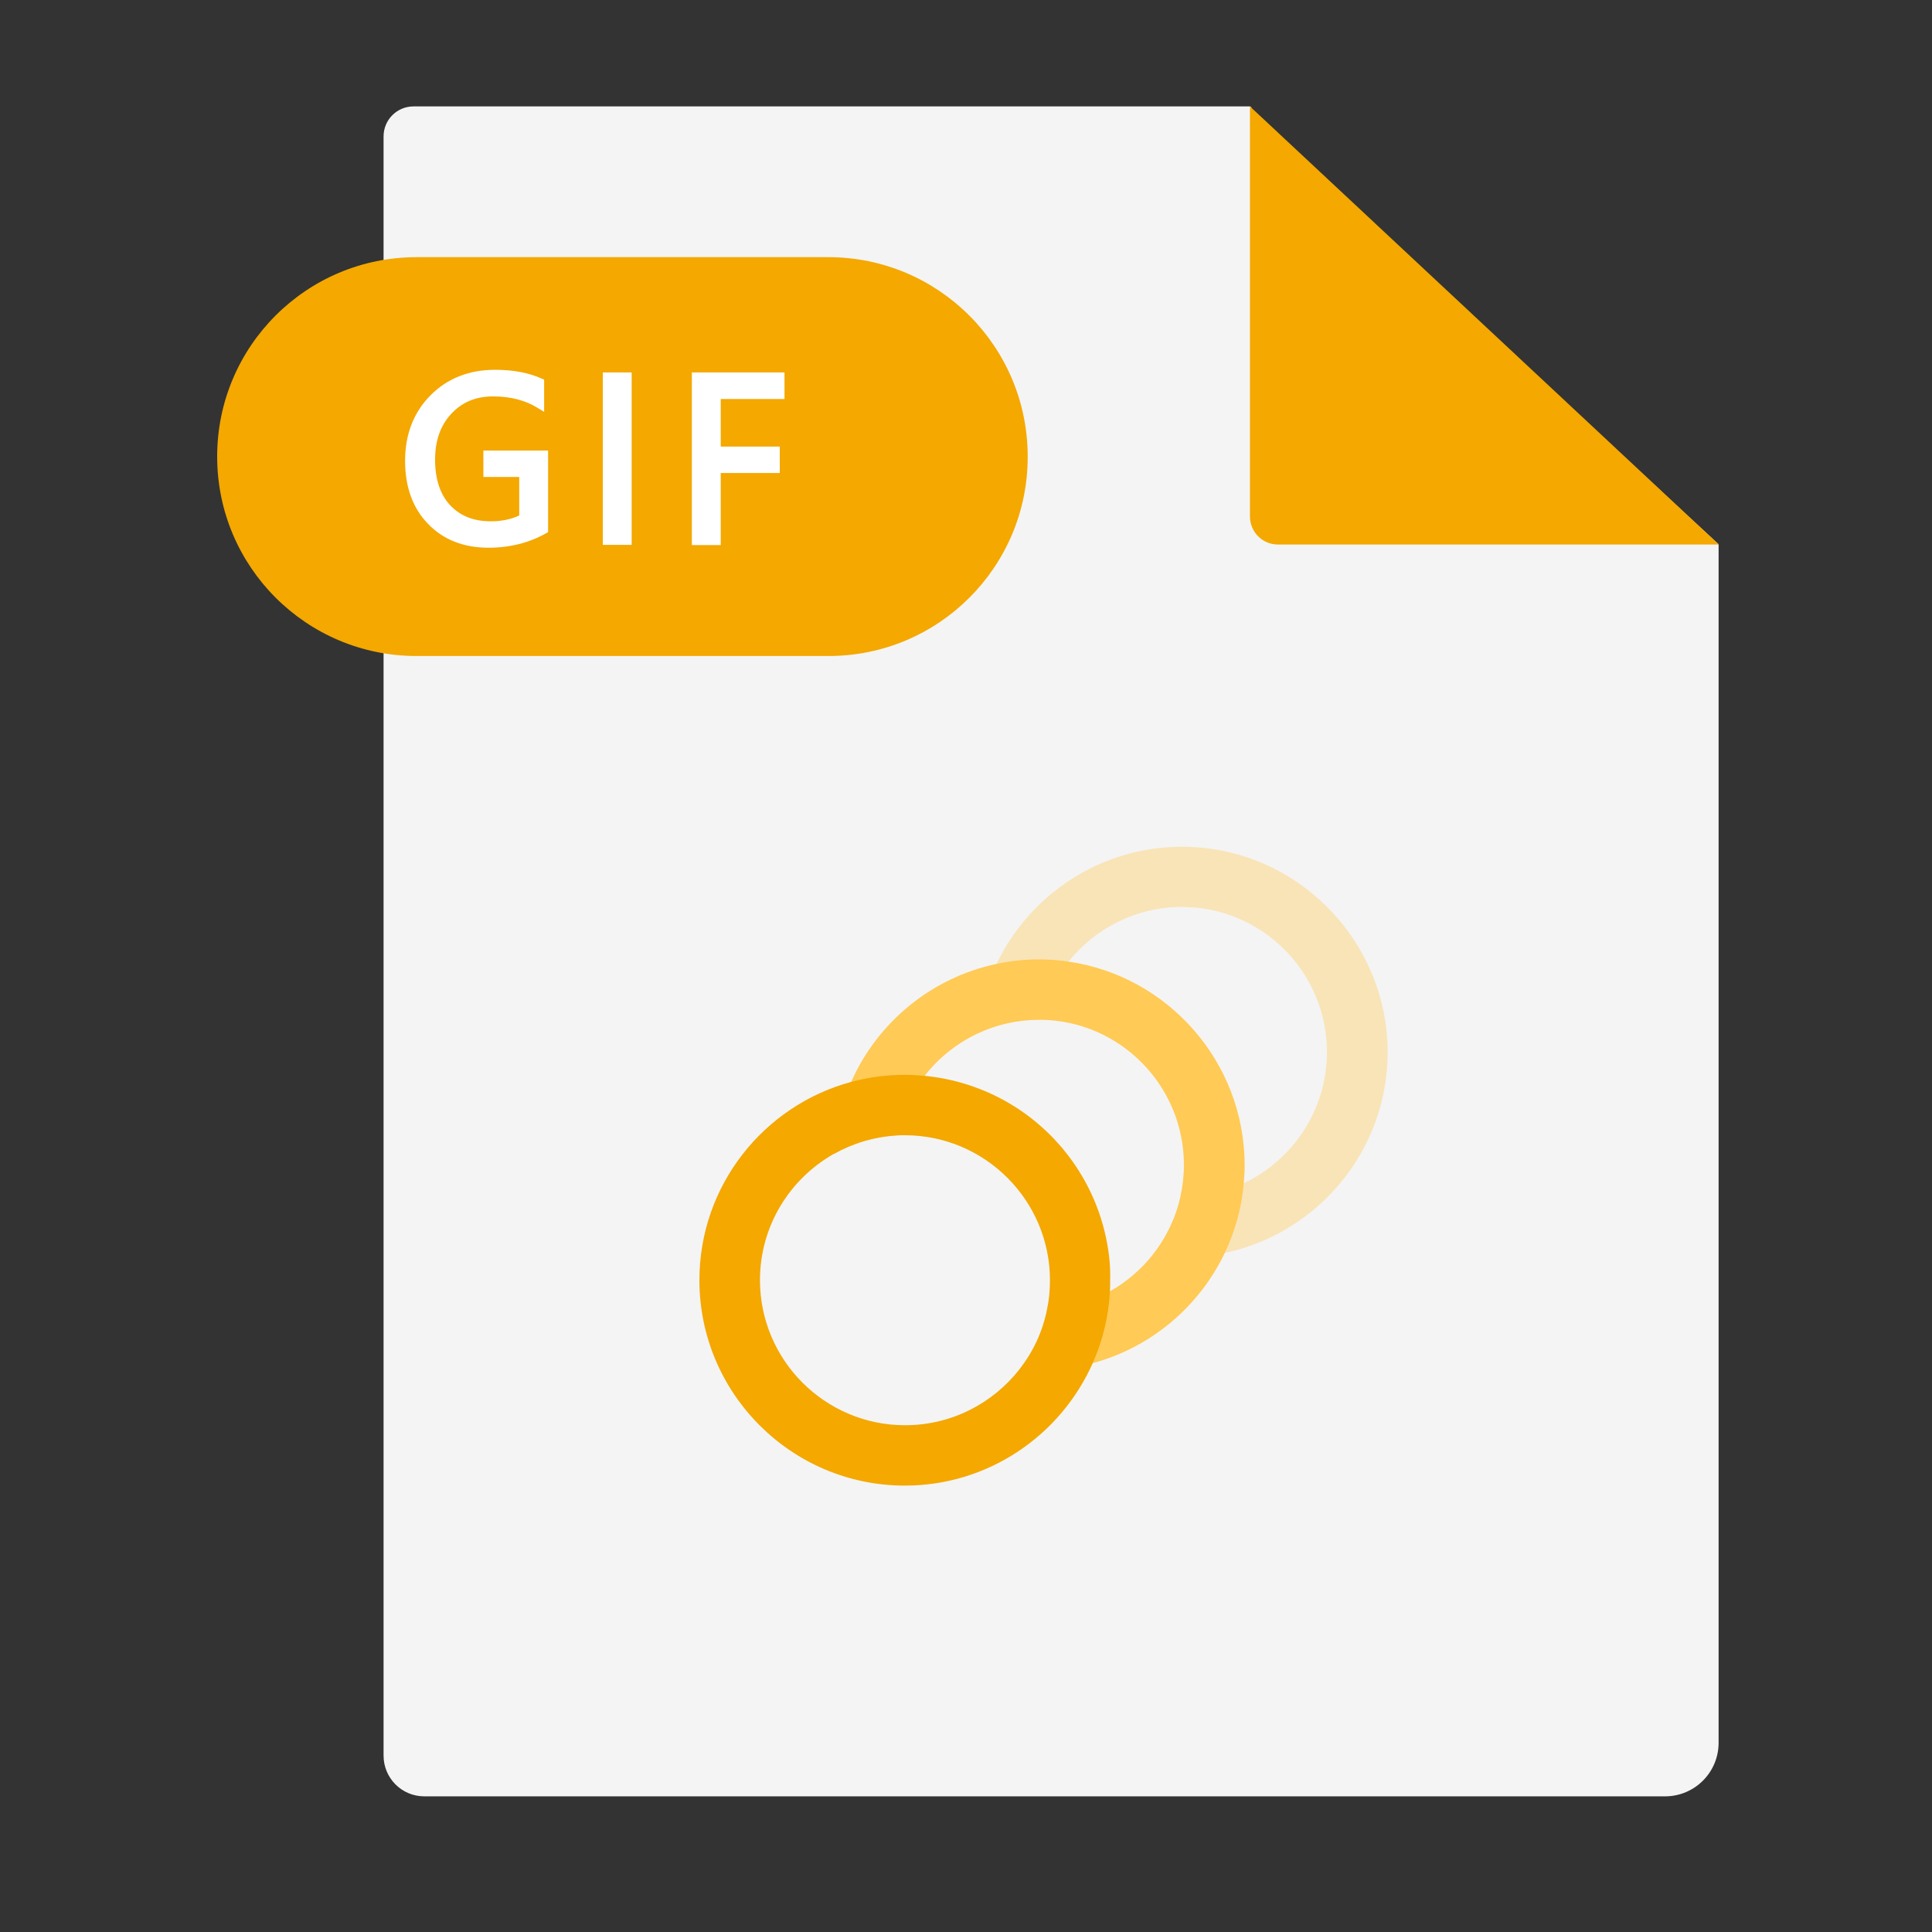 <?xml version="1.0" standalone="no"?><!DOCTYPE svg PUBLIC "-//W3C//DTD SVG 1.1//EN" "http://www.w3.org/Graphics/SVG/1.1/DTD/svg11.dtd"><svg t="1604394397310" class="icon" viewBox="0 0 1024 1024" version="1.1" xmlns="http://www.w3.org/2000/svg" p-id="45961" xmlns:xlink="http://www.w3.org/1999/xlink" width="128" height="128"><rect x="0" y="0" width="1024" height="1024" fill="#333333" stroke="none"/><defs><style type="text/css"></style></defs><path d="M910.9 289.1v634.6c0 15.7-12.7 28.4-28.4 28.4H224.9c-12 0-21.6-9.7-21.6-21.6V72.3c0-8.8 7.1-15.9 15.9-15.9h443.1c0.9 0 1.4 1.1 0.8 1.8-0.4 0.4-0.4 1.1 0.1 1.5l247.5 228.6c0.1 0.2 0.2 0.5 0.2 0.8z" fill="#F4F4F4" p-id="45962"></path><path d="M662.5 273.7V56.4L911 288.6H677.3c-8.2 0-14.8-6.7-14.8-14.9zM439.1 347.7H220.8c-58.4 0-105.7-47.3-105.7-105.7 0-58.4 47.3-105.7 105.7-105.7H439c58.4 0 105.7 47.3 105.7 105.7 0.1 58.4-47.2 105.7-105.6 105.7z" fill="#F4A800" p-id="45963"></path><path d="M626.5 448.8c-43.3 0-80.8 25.4-98.3 62.1-5.4 11.4-9 23.8-10.1 36.9 9.9-4.7 21-7.3 32.6-7.3h0.8c2.6-11.5 7.8-22 14.9-30.9 14.1-17.6 35.8-28.9 60-28.9 42.4 0 76.9 34.5 76.9 76.9 0 30.7-18.1 57.3-44.2 69.6-9.9 4.7-21 7.3-32.6 7.3h-0.8c-2.6 11.5-7.8 22-14.9 30.9 5.1 0.8 10.4 1.1 15.8 1.1 7.7 0 15.3-0.8 22.5-2.4 49.3-10.4 86.4-54.2 86.4-106.5-0.2-59.9-49-108.8-109-108.8zM519.3 577.2c6.8 37.5 32.9 68.4 67.5 81.9-6.7-37.5-32.8-68.4-67.5-81.9z" fill="#F9E4B7" p-id="45964"></path><path d="M566.5 509.7c-5.1-0.8-10.4-1.2-15.8-1.2-7.7 0-15.3 0.8-22.5 2.4-34.6 7.3-63.1 31-77.1 62.6-5.2 11.8-8.4 24.6-9.1 38.1 10-5.6 21.3-9.1 33.4-9.8 2.4-11.7 7.5-22.5 14.7-31.6 7.4-9.5 17-17.2 28-22.4 9.9-4.7 21-7.3 32.6-7.3h0.8c42 0.4 76 34.8 76 76.9 0 5.9-0.7 11.6-1.9 17.1-2.6 11.5-7.8 22-14.9 30.9-6.1 7.6-13.7 14.1-22.2 18.9-10 5.6-21.3 9.1-33.4 9.8-2.4 11.7-7.5 22.5-14.7 31.6 3.4 0.3 6.9 0.5 10.4 0.5 9.9 0 19.5-1.3 28.7-3.8 30.8-8.4 56.1-30 69.6-58.2 5.4-11.4 9-23.8 10.1-36.9 0.3-3.3 0.5-6.5 0.5-9.9-0.2-54.7-40.7-100-93.2-107.7z" fill="#FFCA55" p-id="45965"></path><path d="M586.8 659.1c-6.8-37.5-32.8-68.4-67.5-81.9-9.2-3.6-19-6-29.3-7-3.4-0.3-6.9-0.5-10.4-0.5-9.9 0-19.5 1.3-28.7 3.8-46.2 12.6-80.2 54.9-80.2 105 0 60 48.8 108.9 108.9 108.9 44.4 0 82.7-26.8 99.6-65 5.2-11.8 8.4-24.6 9.1-38.1 0.1-1.9 0.1-3.9 0.1-5.8 0.2-6.6-0.4-13.1-1.6-19.4z m-46.5 66.7c-14.1 18-36 29.6-60.6 29.6-42.4 0-76.9-34.5-76.9-76.9 0-28.7 15.8-53.7 39.1-66.9 10-5.6 21.3-9.1 33.4-9.8 1.4-0.1 2.9-0.1 4.3-0.1 42.4 0 76.9 34.5 76.9 76.9 0 5.3-0.5 10.6-1.6 15.6-2.3 11.7-7.4 22.5-14.6 31.6z" fill="#F4A800" p-id="45966"></path><path d="M256.2 252.8h19v20.4c-4.2 2-9.2 3.1-15 3.1-9.2 0-16.2-2.8-21.6-8.5-5.3-5.7-8-13.8-8-24.2 0-10.1 2.9-18.3 8.7-24.4 5.8-6.2 13.1-9.1 22.1-9.1 9.2 0 17.3 2.1 23.9 6.3l3.1 1.9v-17.1l-1.2-0.5c-6.8-3.1-15.1-4.7-24.8-4.7-13.9 0-25.4 4.6-34.3 13.6-8.9 9-13.4 20.7-13.4 34.7 0 13.8 4.1 25.1 12.2 33.4 8.1 8.4 18.9 12.6 32 12.6 11.3 0 21.6-2.6 30.6-7.7l1-0.6v-43.2h-34.3v14zM319.5 197.4h15.3v91.4h-15.3zM415.8 211.5v-14.1h-49.1v91.5H382v-38.2h31.3v-14H382v-25.2z" fill="#FFFFFF" p-id="45967"></path></svg>